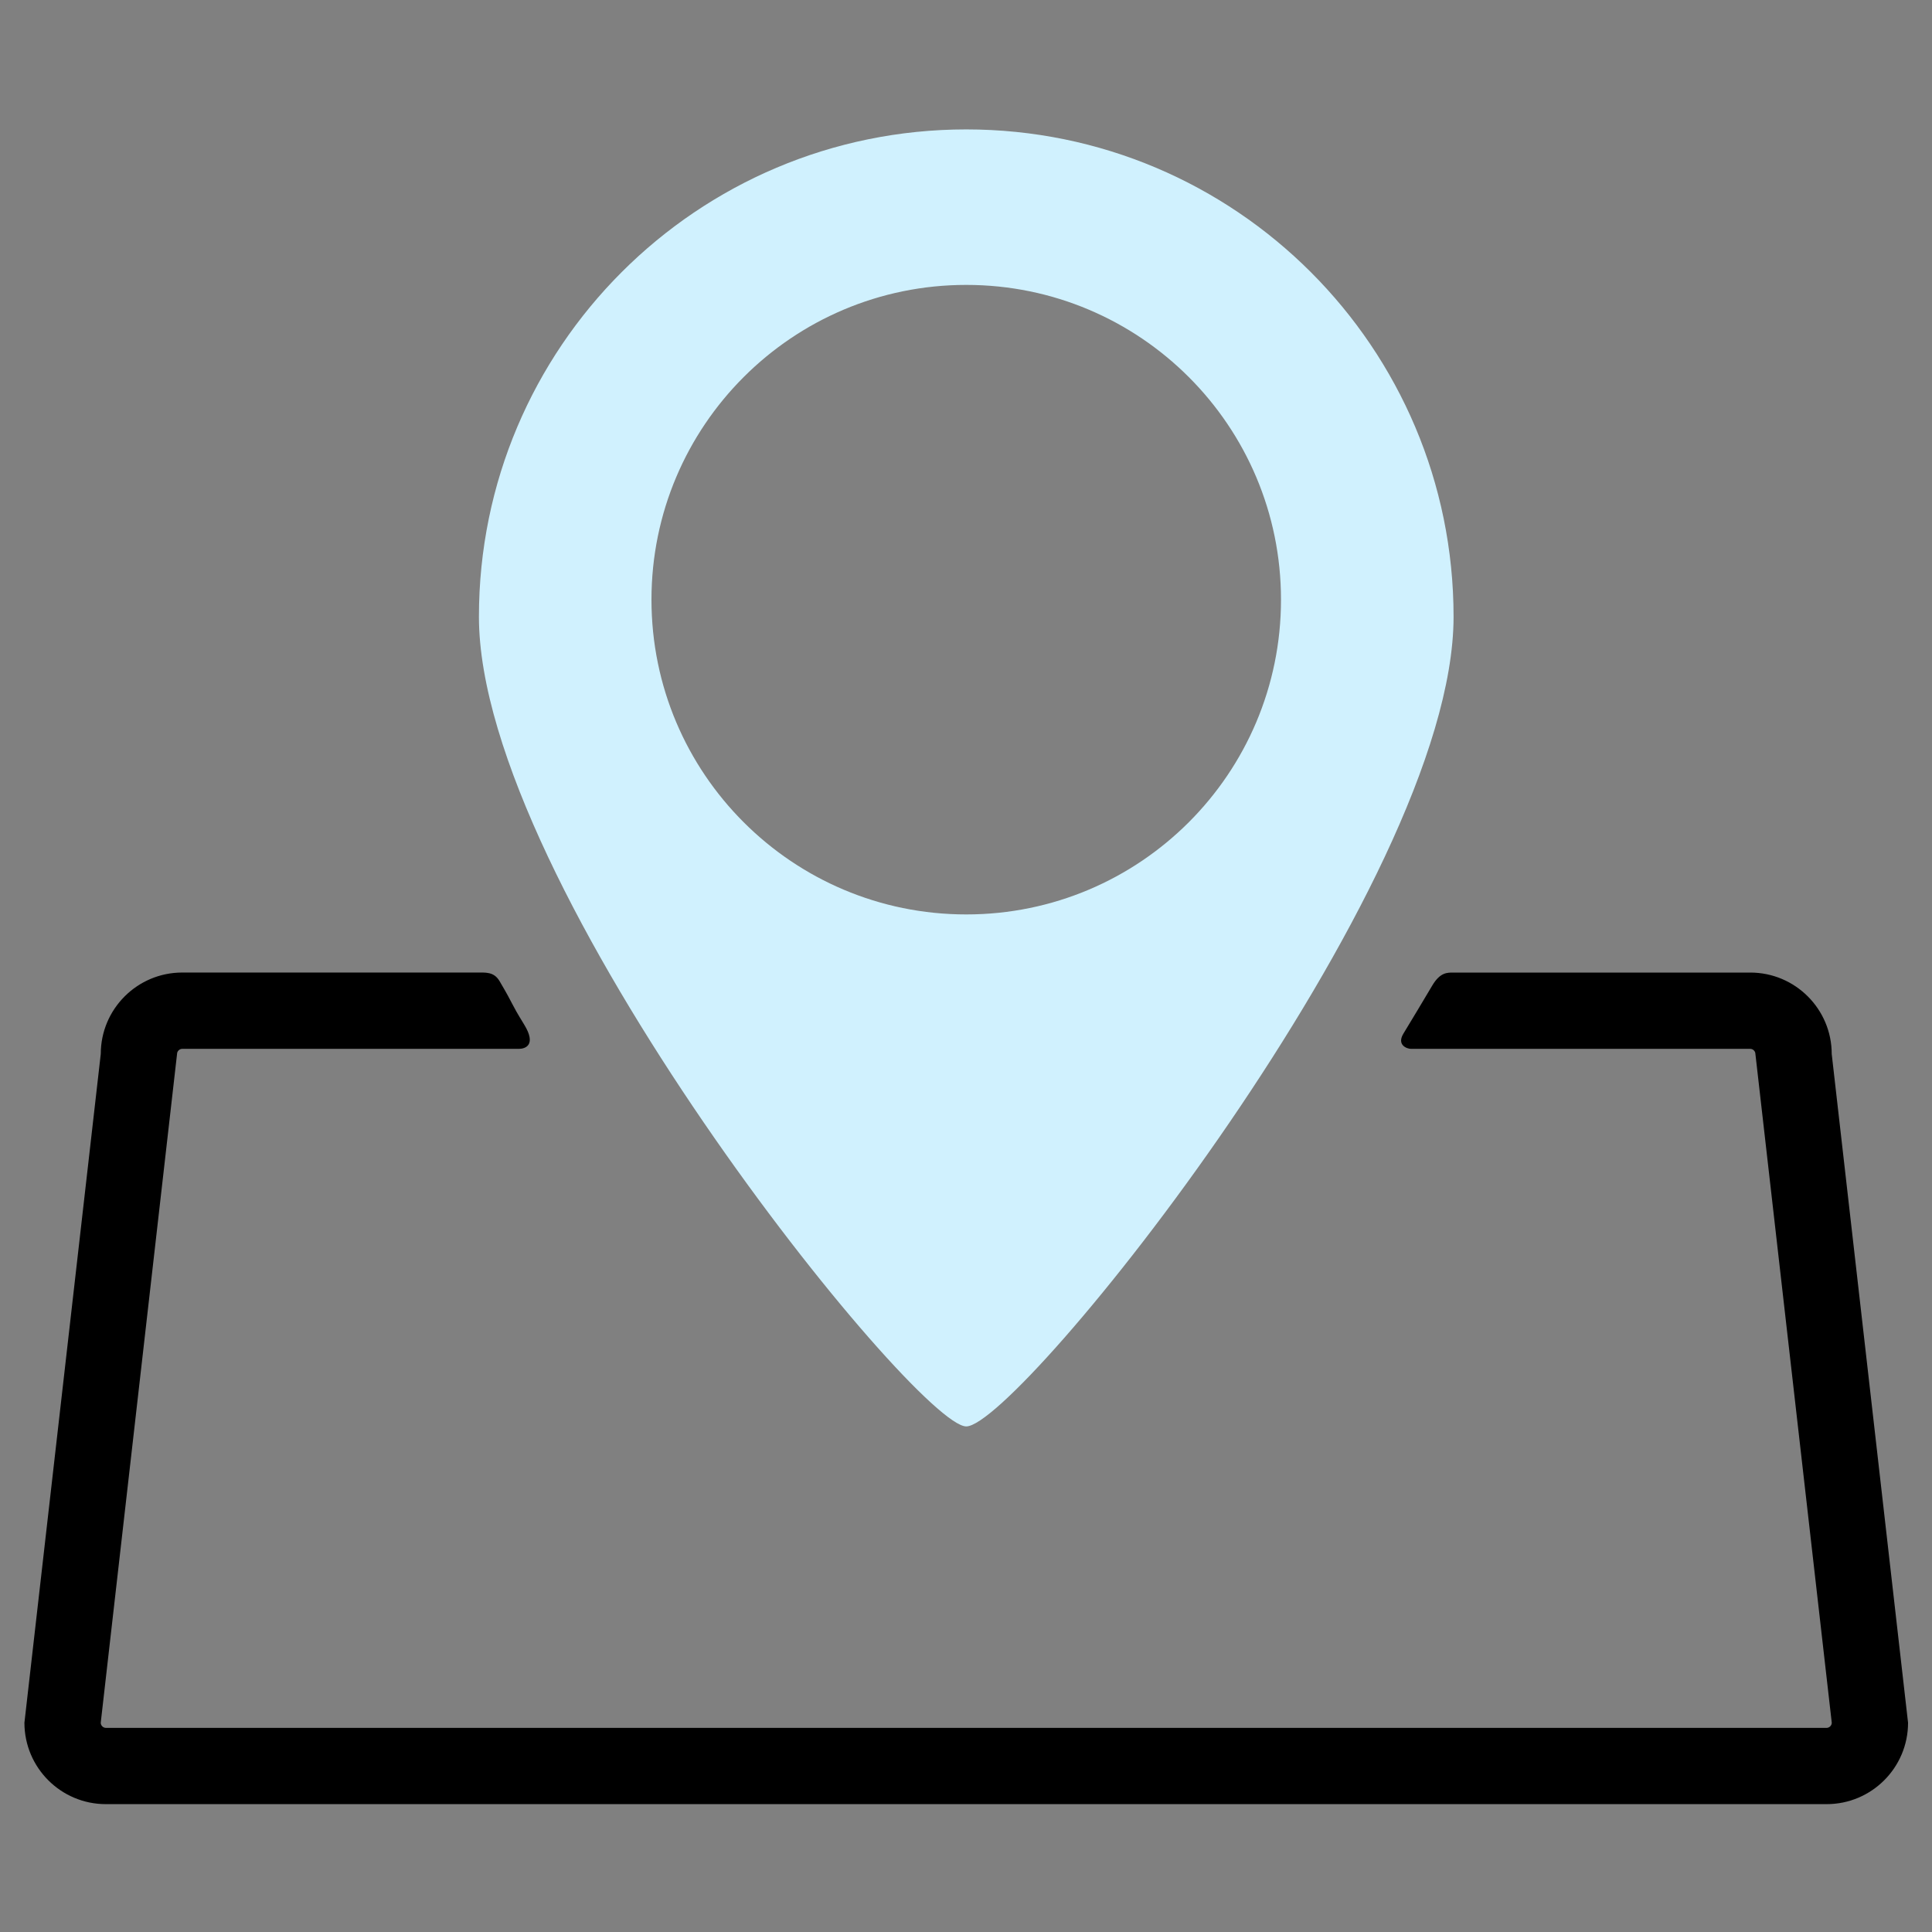 <?xml version="1.0" encoding="utf-8"?>
<!-- Generator: Adobe Illustrator 16.0.0, SVG Export Plug-In . SVG Version: 6.00 Build 0)  -->
<!DOCTYPE svg PUBLIC "-//W3C//DTD SVG 1.1//EN" "http://www.w3.org/Graphics/SVG/1.1/DTD/svg11.dtd">
<svg version="1.1" id="Layer_1" xmlns="http://www.w3.org/2000/svg" xmlns:xlink="http://www.w3.org/1999/xlink" x="0px" y="0px"
	 width="120px" height="120px" viewBox="0 0 120 120" enable-background="new 0 0 120 120" xml:space="preserve">
<rect x="0" y="0" width="120" height="120" fill="#808080" stroke="none"/>
<g>
	<g>
		<path fill="#D0F1FE" d="M60.016,88.597c3.24,0,30.268-33.573,30.268-50.29c0-16.716-13.551-30.269-30.268-30.269
			c-16.718,0-30.269,13.553-30.269,30.269C29.747,55.024,56.895,88.597,60.016,88.597z M40.464,37.246
			c0-10.797,8.753-19.55,19.551-19.55c10.797,0,19.55,8.752,19.55,19.55c0,10.798-8.753,19.551-19.55,19.551
			C49.218,56.797,40.464,48.044,40.464,37.246z"/>
		<path d="M113.771,65.465c0-2.789-2.268-5.057-5.055-5.057c0,0-13.496,0-18.436,0c-0.384,0-0.826-0.021-1.315,0.797
			c-0.971,1.633-0.887,1.488-1.8,3c-0.423,0.703,0.219,0.942,0.484,0.942c5.901,0,21.067,0,21.067,0
			c0.167,0,0.315,0.147,0.315,0.315l4.743,41.541c0,0.17-0.149,0.318-0.318,0.318H6.574c-0.17,0-0.317-0.148-0.317-0.318
			l4.74-41.539c0-0.17,0.148-0.317,0.318-0.317c0,0,15.677,0,20.903,0c0.43,0,1.112-0.251,0.337-1.513
			c-0.91-1.48-0.557-1.048-1.521-2.686c-0.359-0.609-0.857-0.542-1.53-0.542c-4.547,0-18.189,0-18.189,0
			c-2.788,0-5.056,2.268-5.056,5.056l-4.742,41.54c0,2.791,2.268,5.056,5.056,5.056h106.884c2.789,0,5.056-2.265,5.056-5.056
			L113.771,65.465z"/>
	</g>
</g>
</svg>

